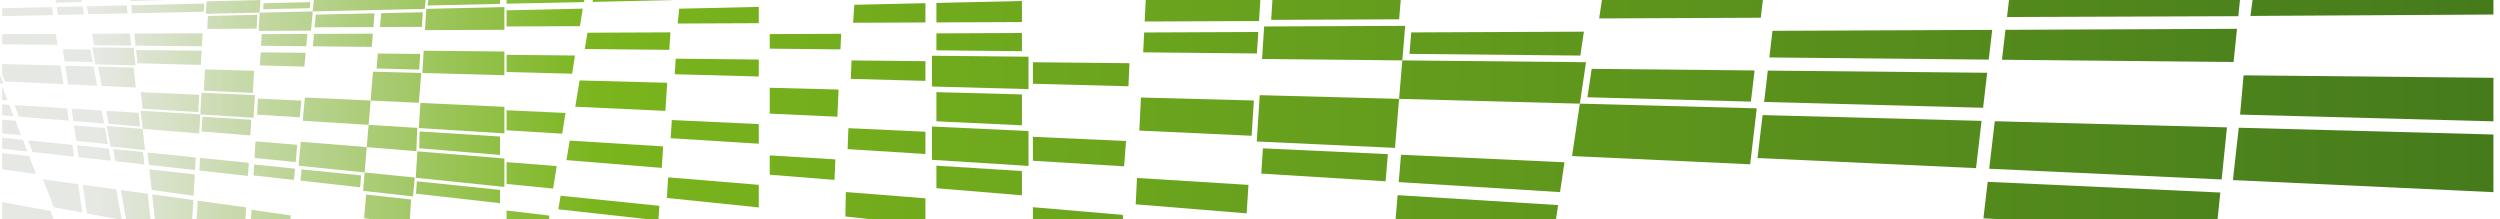 <?xml version="1.0" encoding="utf-8"?>
<!-- Generator: Adobe Illustrator 15.0.2, SVG Export Plug-In . SVG Version: 6.00 Build 0)  -->
<!DOCTYPE svg PUBLIC "-//W3C//DTD SVG 1.1//EN" "http://www.w3.org/Graphics/SVG/1.1/DTD/svg11.dtd">
<svg version="1.1" id="Livello_1" xmlns="http://www.w3.org/2000/svg" xmlns:xlink="http://www.w3.org/1999/xlink" x="0px" y="0px"
	 width="1140px" height="100px" viewBox="0 0 1140 100" enable-background="new 0 0 1140 100" xml:space="preserve">
<linearGradient id="SVGID_1_" gradientUnits="userSpaceOnUse" x1="358.538" y1="-238.9" x2="1531.47" y2="-241.9" gradientTransform="matrix(1 0 0 -1 -370.99 -160.1)">
	<stop  offset="0.049" style="stop-color:#E6E8E3"/>
	<stop  offset="0.242" style="stop-color:#7AB51D"/>
	<stop  offset="0.989" style="stop-color:#457A1C"/>
</linearGradient>
<polygon fill="url(#SVGID_1_)" points="189.587,81.021 166.272,78.645 165.575,87.048 188.333,89.563 189.105,81.021 230,85.238 
	230,72.29 190.336,69.018 "/>
<linearGradient id="SVGID_2_" gradientUnits="userSpaceOnUse" x1="358.649" y1="-194.6" x2="1531.591" y2="-197.6" gradientTransform="matrix(1 0 0 -1 -370.99 -160.1)">
	<stop  offset="0.049" style="stop-color:#E6E8E3"/>
	<stop  offset="0.242" style="stop-color:#7AB51D"/>
	<stop  offset="0.989" style="stop-color:#457A1C"/>
</linearGradient>
<polygon fill="url(#SVGID_2_)" points="192.569,33.282 170.087,32.687 168.994,45.852 190.998,46.869 192.087,33.282 230,34.3 
	230,23.491 193.203,23.125 "/>
<linearGradient id="SVGID_3_" gradientUnits="userSpaceOnUse" x1="358.554" y1="-231.351" x2="1531.513" y2="-234.351" gradientTransform="matrix(1 0 0 -1 -370.99 -160.1)">
	<stop  offset="0.049" style="stop-color:#E6E8E3"/>
	<stop  offset="0.242" style="stop-color:#7AB51D"/>
	<stop  offset="0.989" style="stop-color:#457A1C"/>
</linearGradient>
<polygon fill="url(#SVGID_3_)" points="137.164,64.645 136.161,75.574 166.272,78.645 167.231,67.096 "/>
<linearGradient id="SVGID_4_" gradientUnits="userSpaceOnUse" x1="358.597" y1="-217.544" x2="1531.512" y2="-220.544" gradientTransform="matrix(1 0 0 -1 -370.99 -160.1)">
	<stop  offset="0.049" style="stop-color:#E6E8E3"/>
	<stop  offset="0.242" style="stop-color:#7AB51D"/>
	<stop  offset="0.989" style="stop-color:#457A1C"/>
</linearGradient>
<polygon fill="url(#SVGID_4_)" points="191.002,58.357 168.074,56.936 167.231,67.096 189.859,68.939 190.28,58.357 230,60.833 
	230,48.715 191.716,46.936 "/>
<linearGradient id="SVGID_5_" gradientUnits="userSpaceOnUse" x1="358.58" y1="-222.881" x2="1531.488" y2="-225.881" gradientTransform="matrix(1 0 0 -1 -370.99 -160.1)">
	<stop  offset="0.049" style="stop-color:#E6E8E3"/>
	<stop  offset="0.242" style="stop-color:#7AB51D"/>
	<stop  offset="0.989" style="stop-color:#457A1C"/>
</linearGradient>
<polygon fill="url(#SVGID_5_)" points="48.668,57.432 50.397,66.831 66.119,68.434 65.043,58.766 "/>
<linearGradient id="SVGID_6_" gradientUnits="userSpaceOnUse" x1="358.662" y1="-191.977" x2="1531.591" y2="-194.977" gradientTransform="matrix(1 0 0 -1 -370.99 -160.1)">
	<stop  offset="0.049" style="stop-color:#E6E8E3"/>
	<stop  offset="0.242" style="stop-color:#7AB51D"/>
	<stop  offset="0.989" style="stop-color:#457A1C"/>
</linearGradient>
<polygon fill="url(#SVGID_6_)" points="469,25.86 425,25.417 425,39.449 469,40.634 "/>
<linearGradient id="SVGID_7_" gradientUnits="userSpaceOnUse" x1="358.586" y1="-225.625" x2="1531.49" y2="-228.624" gradientTransform="matrix(1 0 0 -1 -370.99 -160.1)">
	<stop  offset="0.049" style="stop-color:#E6E8E3"/>
	<stop  offset="0.242" style="stop-color:#7AB51D"/>
	<stop  offset="0.989" style="stop-color:#457A1C"/>
</linearGradient>
<polygon fill="url(#SVGID_7_)" points="469,59.76 425,57.693 425,72.879 469,75.652 "/>
<linearGradient id="SVGID_8_" gradientUnits="userSpaceOnUse" x1="358.647" y1="-195.758" x2="1531.586" y2="-198.758" gradientTransform="matrix(1 0 0 -1 -370.99 -160.1)">
	<stop  offset="0.049" style="stop-color:#E6E8E3"/>
	<stop  offset="0.242" style="stop-color:#7AB51D"/>
	<stop  offset="0.989" style="stop-color:#457A1C"/>
</linearGradient>
<polygon fill="url(#SVGID_8_)" points="639.451,27.538 637.983,45.083 720.41,47.268 723.22,28.368 "/>
<linearGradient id="SVGID_9_" gradientUnits="userSpaceOnUse" x1="358.725" y1="-165.59" x2="1531.669" y2="-168.59" gradientTransform="matrix(1 0 0 -1 -370.99 -160.1)">
	<stop  offset="0.049" style="stop-color:#E6E8E3"/>
	<stop  offset="0.242" style="stop-color:#7AB51D"/>
	<stop  offset="0.989" style="stop-color:#457A1C"/>
</linearGradient>
<polygon fill="url(#SVGID_9_)" points="193.672,4.05 194.276,-1.757 172.903,-1.256 143.152,-0.558 142.623,5.206 172.422,4.541 
	194.395,4.05 193.79,13.739 230,13.579 230,3.233 "/>
<linearGradient id="SVGID_10_" gradientUnits="userSpaceOnUse" x1="358.752" y1="-157.352" x2="1531.661" y2="-160.352" gradientTransform="matrix(1 0 0 -1 -370.99 -160.1)">
	<stop  offset="0.049" style="stop-color:#E6E8E3"/>
	<stop  offset="0.242" style="stop-color:#7AB51D"/>
	<stop  offset="0.989" style="stop-color:#457A1C"/>
</linearGradient>
<polygon fill="url(#SVGID_10_)" points="195,-1.78 230.24,-2.619 195,-1.786 "/>
<linearGradient id="SVGID_11_" gradientUnits="userSpaceOnUse" x1="358.671" y1="-185.682" x2="1531.641" y2="-188.682" gradientTransform="matrix(1 0 0 -1 -370.99 -160.1)">
	<stop  offset="0.049" style="stop-color:#E6E8E3"/>
	<stop  offset="0.242" style="stop-color:#7AB51D"/>
	<stop  offset="0.989" style="stop-color:#457A1C"/>
</linearGradient>
<polygon fill="url(#SVGID_11_)" points="60.934,21.807 42.081,21.62 43.5,29.333 61.825,29.819 "/>
<linearGradient id="SVGID_12_" gradientUnits="userSpaceOnUse" x1="358.616" y1="-207.817" x2="1531.558" y2="-210.817" gradientTransform="matrix(1 0 0 -1 -370.99 -160.1)">
	<stop  offset="0.049" style="stop-color:#E6E8E3"/>
	<stop  offset="0.242" style="stop-color:#7AB51D"/>
	<stop  offset="0.989" style="stop-color:#457A1C"/>
</linearGradient>
<polygon fill="url(#SVGID_12_)" points="91.876,42.29 91.326,52.18 115.627,53.686 116.226,43.414 "/>
<linearGradient id="SVGID_13_" gradientUnits="userSpaceOnUse" x1="358.646" y1="-196.294" x2="1531.587" y2="-199.294" gradientTransform="matrix(1 0 0 -1 -370.99 -160.1)">
	<stop  offset="0.049" style="stop-color:#E6E8E3"/>
	<stop  offset="0.242" style="stop-color:#7AB51D"/>
	<stop  offset="0.989" style="stop-color:#457A1C"/>
</linearGradient>
<polygon fill="url(#SVGID_13_)" points="1.482,38.12 1.614,38.126 0,34.277 "/>
<linearGradient id="SVGID_14_" gradientUnits="userSpaceOnUse" x1="358.596" y1="-215.578" x2="1531.538" y2="-218.578" gradientTransform="matrix(1 0 0 -1 -370.99 -160.1)">
	<stop  offset="0.049" style="stop-color:#E6E8E3"/>
	<stop  offset="0.242" style="stop-color:#7AB51D"/>
	<stop  offset="0.989" style="stop-color:#457A1C"/>
</linearGradient>
<polygon fill="url(#SVGID_14_)" points="64.123,50.494 65.043,58.766 90.844,60.869 91.326,52.18 "/>
<linearGradient id="SVGID_15_" gradientUnits="userSpaceOnUse" x1="358.734" y1="-162.977" x2="1531.652" y2="-165.977" gradientTransform="matrix(1 0 0 -1 -370.99 -160.1)">
	<stop  offset="0.049" style="stop-color:#E6E8E3"/>
	<stop  offset="0.242" style="stop-color:#7AB51D"/>
	<stop  offset="0.989" style="stop-color:#457A1C"/>
</linearGradient>
<polygon fill="url(#SVGID_15_)" points="118.752,0.015 94.192,0.591 93.875,6.294 118.418,5.746 "/>
<linearGradient id="SVGID_16_" gradientUnits="userSpaceOnUse" x1="358.712" y1="-169.4" x2="1531.675" y2="-172.4" gradientTransform="matrix(1 0 0 -1 -370.99 -160.1)">
	<stop  offset="0.049" style="stop-color:#E6E8E3"/>
	<stop  offset="0.242" style="stop-color:#7AB51D"/>
	<stop  offset="0.989" style="stop-color:#457A1C"/>
</linearGradient>
<polygon fill="url(#SVGID_16_)" points="117.934,14.071 141.818,13.967 142.623,5.206 118.418,5.746 "/>
<linearGradient id="SVGID_17_" gradientUnits="userSpaceOnUse" x1="358.607" y1="-210.403" x2="1531.565" y2="-213.403" gradientTransform="matrix(1 0 0 -1 -370.99 -160.1)">
	<stop  offset="0.049" style="stop-color:#E6E8E3"/>
	<stop  offset="0.242" style="stop-color:#7AB51D"/>
	<stop  offset="0.989" style="stop-color:#457A1C"/>
</linearGradient>
<polygon fill="url(#SVGID_17_)" points="138.042,55.075 168.074,56.936 168.994,45.852 139.017,44.467 "/>
<linearGradient id="SVGID_18_" gradientUnits="userSpaceOnUse" x1="358.692" y1="-178.123" x2="1531.634" y2="-181.123" gradientTransform="matrix(1 0 0 -1 -370.99 -160.1)">
	<stop  offset="0.049" style="stop-color:#E6E8E3"/>
	<stop  offset="0.242" style="stop-color:#7AB51D"/>
	<stop  offset="0.989" style="stop-color:#457A1C"/>
</linearGradient>
<polygon fill="url(#SVGID_18_)" points="640.768,11.792 576.45,12.072 575.497,26.905 639.451,27.538 "/>
<linearGradient id="SVGID_19_" gradientUnits="userSpaceOnUse" x1="358.601" y1="-213.961" x2="1531.541" y2="-216.962" gradientTransform="matrix(1 0 0 -1 -370.99 -160.1)">
	<stop  offset="0.049" style="stop-color:#E6E8E3"/>
	<stop  offset="0.242" style="stop-color:#7AB51D"/>
	<stop  offset="0.989" style="stop-color:#457A1C"/>
</linearGradient>
<polygon fill="url(#SVGID_19_)" points="636.116,67.432 637.983,45.083 574.438,43.398 573.082,64.52 "/>
<linearGradient id="SVGID_20_" gradientUnits="userSpaceOnUse" x1="358.587" y1="-219.243" x2="1531.533" y2="-222.243" gradientTransform="matrix(1 0 0 -1 -370.99 -160.1)">
	<stop  offset="0.049" style="stop-color:#E6E8E3"/>
	<stop  offset="0.242" style="stop-color:#7AB51D"/>
	<stop  offset="0.989" style="stop-color:#457A1C"/>
</linearGradient>
<polygon fill="url(#SVGID_20_)" points="720.41,47.268 716.855,71.161 798.076,74.913 801.076,49.402 "/>
<linearGradient id="SVGID_21_" gradientUnits="userSpaceOnUse" x1="358.743" y1="-158.336" x2="1531.684" y2="-161.336" gradientTransform="matrix(1 0 0 -1 -370.99 -160.1)">
	<stop  offset="0.049" style="stop-color:#E6E8E3"/>
	<stop  offset="0.242" style="stop-color:#7AB51D"/>
	<stop  offset="0.989" style="stop-color:#457A1C"/>
</linearGradient>
<polygon fill="url(#SVGID_21_)" points="270.214,0.857 306.649,0.044 306.836,-2.899 270.694,-2.05 "/>
<linearGradient id="SVGID_22_" gradientUnits="userSpaceOnUse" x1="358.74" y1="-159.319" x2="1531.683" y2="-162.319" gradientTransform="matrix(1 0 0 -1 -370.99 -160.1)">
	<stop  offset="0.049" style="stop-color:#E6E8E3"/>
	<stop  offset="0.242" style="stop-color:#7AB51D"/>
	<stop  offset="0.989" style="stop-color:#457A1C"/>
</linearGradient>
<polygon fill="url(#SVGID_22_)" points="266.74,-1.98 231,-1.153 231,1.7 266.254,0.926 "/>
<linearGradient id="SVGID_23_" gradientUnits="userSpaceOnUse" x1="358.733" y1="-162.356" x2="1531.673" y2="-165.356" gradientTransform="matrix(1 0 0 -1 -370.99 -160.1)">
	<stop  offset="0.049" style="stop-color:#E6E8E3"/>
	<stop  offset="0.242" style="stop-color:#7AB51D"/>
	<stop  offset="0.989" style="stop-color:#457A1C"/>
</linearGradient>
<polygon fill="url(#SVGID_23_)" points="141.505,0.981 120.169,1.482 120.011,4.21 141.251,3.736 "/>
<linearGradient id="SVGID_24_" gradientUnits="userSpaceOnUse" x1="358.738" y1="-160.269" x2="1531.68" y2="-163.269" gradientTransform="matrix(1 0 0 -1 -370.99 -160.1)">
	<stop  offset="0.049" style="stop-color:#E6E8E3"/>
	<stop  offset="0.242" style="stop-color:#7AB51D"/>
	<stop  offset="0.989" style="stop-color:#457A1C"/>
</linearGradient>
<polygon fill="url(#SVGID_24_)" points="228,1.767 228,-1.083 195.383,-0.3 194.965,2.512 "/>
<linearGradient id="SVGID_25_" gradientUnits="userSpaceOnUse" x1="358.56" y1="-229.715" x2="1531.501" y2="-232.715" gradientTransform="matrix(1 0 0 -1 -370.99 -160.1)">
	<stop  offset="0.049" style="stop-color:#E6E8E3"/>
	<stop  offset="0.242" style="stop-color:#7AB51D"/>
	<stop  offset="0.989" style="stop-color:#457A1C"/>
</linearGradient>
<polygon fill="url(#SVGID_25_)" points="258.301,73.012 301.771,76.557 302.396,66.764 259.769,64.122 "/>
<linearGradient id="SVGID_26_" gradientUnits="userSpaceOnUse" x1="358.536" y1="-239.429" x2="1531.477" y2="-242.429" gradientTransform="matrix(1 0 0 -1 -370.99 -160.1)">
	<stop  offset="0.049" style="stop-color:#E6E8E3"/>
	<stop  offset="0.242" style="stop-color:#7AB51D"/>
	<stop  offset="0.989" style="stop-color:#457A1C"/>
</linearGradient>
<polygon fill="url(#SVGID_26_)" points="253.866,75.741 231,73.916 231,83.882 252.234,85.99 "/>
<linearGradient id="SVGID_27_" gradientUnits="userSpaceOnUse" x1="358.539" y1="-238.309" x2="1531.481" y2="-241.309" gradientTransform="matrix(1 0 0 -1 -370.99 -160.1)">
	<stop  offset="0.049" style="stop-color:#E6E8E3"/>
	<stop  offset="0.242" style="stop-color:#7AB51D"/>
	<stop  offset="0.989" style="stop-color:#457A1C"/>
</linearGradient>
<polygon fill="url(#SVGID_27_)" points="115.597,80.003 134.059,82.053 134.531,76.916 115.888,75.016 "/>
<linearGradient id="SVGID_28_" gradientUnits="userSpaceOnUse" x1="358.562" y1="-228.969" x2="1531.504" y2="-231.969" gradientTransform="matrix(1 0 0 -1 -370.99 -160.1)">
	<stop  offset="0.049" style="stop-color:#E6E8E3"/>
	<stop  offset="0.242" style="stop-color:#7AB51D"/>
	<stop  offset="0.989" style="stop-color:#457A1C"/>
</linearGradient>
<polygon fill="url(#SVGID_28_)" points="116.063,72.018 134.806,73.928 135.532,66.018 116.502,64.465 "/>
<linearGradient id="SVGID_29_" gradientUnits="userSpaceOnUse" x1="358.613" y1="-209.003" x2="1531.554" y2="-212.003" gradientTransform="matrix(1 0 0 -1 -370.99 -160.1)">
	<stop  offset="0.049" style="stop-color:#E6E8E3"/>
	<stop  offset="0.242" style="stop-color:#7AB51D"/>
	<stop  offset="0.989" style="stop-color:#457A1C"/>
</linearGradient>
<polygon fill="url(#SVGID_29_)" points="137.38,45.893 117.637,44.98 117.212,52.281 136.682,53.486 "/>
<linearGradient id="SVGID_30_" gradientUnits="userSpaceOnUse" x1="358.674" y1="-188.776" x2="1531.577" y2="-191.776" gradientTransform="matrix(1 0 0 -1 -370.99 -160.1)">
	<stop  offset="0.049" style="stop-color:#E6E8E3"/>
	<stop  offset="0.242" style="stop-color:#7AB51D"/>
	<stop  offset="0.989" style="stop-color:#457A1C"/>
</linearGradient>
<polygon fill="url(#SVGID_30_)" points="262.199,25.31 231,25.006 231,32.838 260.88,33.615 "/>
<linearGradient id="SVGID_31_" gradientUnits="userSpaceOnUse" x1="358.693" y1="-178.018" x2="1531.635" y2="-181.018" gradientTransform="matrix(1 0 0 -1 -370.99 -160.1)">
	<stop  offset="0.049" style="stop-color:#E6E8E3"/>
	<stop  offset="0.242" style="stop-color:#7AB51D"/>
	<stop  offset="0.989" style="stop-color:#457A1C"/>
</linearGradient>
<polygon fill="url(#SVGID_31_)" points="140.174,15.475 119.349,15.565 119.04,20.882 139.658,21.086 "/>
<linearGradient id="SVGID_32_" gradientUnits="userSpaceOnUse" x1="358.673" y1="-186.884" x2="1531.587" y2="-189.884" gradientTransform="matrix(1 0 0 -1 -370.99 -160.1)">
	<stop  offset="0.049" style="stop-color:#E6E8E3"/>
	<stop  offset="0.242" style="stop-color:#7AB51D"/>
	<stop  offset="0.989" style="stop-color:#457A1C"/>
</linearGradient>
<polygon fill="url(#SVGID_32_)" points="139.383,24.083 118.866,23.88 118.52,29.82 138.807,30.358 "/>
<linearGradient id="SVGID_33_" gradientUnits="userSpaceOnUse" x1="358.693" y1="-178.024" x2="1531.633" y2="-181.024" gradientTransform="matrix(1 0 0 -1 -370.99 -160.1)">
	<stop  offset="0.049" style="stop-color:#E6E8E3"/>
	<stop  offset="0.242" style="stop-color:#7AB51D"/>
	<stop  offset="0.989" style="stop-color:#457A1C"/>
</linearGradient>
<polygon fill="url(#SVGID_33_)" points="170.021,15.345 143.188,15.461 142.668,21.116 169.52,21.382 "/>
<linearGradient id="SVGID_34_" gradientUnits="userSpaceOnUse" x1="358.668" y1="-187.708" x2="1531.609" y2="-190.708" gradientTransform="matrix(1 0 0 -1 -370.99 -160.1)">
	<stop  offset="0.049" style="stop-color:#E6E8E3"/>
	<stop  offset="0.242" style="stop-color:#7AB51D"/>
	<stop  offset="0.989" style="stop-color:#457A1C"/>
</linearGradient>
<polygon fill="url(#SVGID_34_)" points="191.608,24.602 172.279,24.41 171.713,31.229 191.162,31.745 "/>
<linearGradient id="SVGID_35_" gradientUnits="userSpaceOnUse" x1="358.598" y1="-215.094" x2="1531.54" y2="-218.094" gradientTransform="matrix(1 0 0 -1 -370.99 -160.1)">
	<stop  offset="0.049" style="stop-color:#E6E8E3"/>
	<stop  offset="0.242" style="stop-color:#7AB51D"/>
	<stop  offset="0.989" style="stop-color:#457A1C"/>
</linearGradient>
<polygon fill="url(#SVGID_35_)" points="257.871,51.505 231,50.285 231,59.422 256.367,60.96 "/>
<linearGradient id="SVGID_36_" gradientUnits="userSpaceOnUse" x1="358.628" y1="-202.991" x2="1531.571" y2="-205.991" gradientTransform="matrix(1 0 0 -1 -370.99 -160.1)">
	<stop  offset="0.049" style="stop-color:#E6E8E3"/>
	<stop  offset="0.242" style="stop-color:#7AB51D"/>
	<stop  offset="0.989" style="stop-color:#457A1C"/>
</linearGradient>
<polygon fill="url(#SVGID_36_)" points="262.321,48.662 303.429,50.561 304.246,37.741 264.299,36.683 "/>
<linearGradient id="SVGID_37_" gradientUnits="userSpaceOnUse" x1="358.576" y1="-224.864" x2="1531.5" y2="-227.864" gradientTransform="matrix(1 0 0 -1 -370.99 -160.1)">
	<stop  offset="0.049" style="stop-color:#E6E8E3"/>
	<stop  offset="0.242" style="stop-color:#7AB51D"/>
	<stop  offset="0.989" style="stop-color:#457A1C"/>
</linearGradient>
<polygon fill="url(#SVGID_37_)" points="228,62.243 191.343,59.95 191.164,67.602 228,70.661 "/>
<linearGradient id="SVGID_38_" gradientUnits="userSpaceOnUse" x1="358.7" y1="-178.053" x2="1531.612" y2="-181.053" gradientTransform="matrix(1 0 0 -1 -370.99 -160.1)">
	<stop  offset="0.049" style="stop-color:#E6E8E3"/>
	<stop  offset="0.242" style="stop-color:#7AB51D"/>
	<stop  offset="0.989" style="stop-color:#457A1C"/>
</linearGradient>
<polygon fill="url(#SVGID_38_)" points="305.712,14.752 267.892,14.918 266.666,22.345 305.204,22.727 "/>
<linearGradient id="SVGID_39_" gradientUnits="userSpaceOnUse" x1="358.727" y1="-167.464" x2="1531.634" y2="-170.464" gradientTransform="matrix(1 0 0 -1 -370.99 -160.1)">
	<stop  offset="0.049" style="stop-color:#E6E8E3"/>
	<stop  offset="0.242" style="stop-color:#7AB51D"/>
	<stop  offset="0.989" style="stop-color:#457A1C"/>
</linearGradient>
<polygon fill="url(#SVGID_39_)" points="265.731,3.936 231,4.701 231,12.073 264.46,11.929 "/>
<linearGradient id="SVGID_40_" gradientUnits="userSpaceOnUse" x1="358.716" y1="-168.585" x2="1531.658" y2="-171.585" gradientTransform="matrix(1 0 0 -1 -370.99 -160.1)">
	<stop  offset="0.049" style="stop-color:#E6E8E3"/>
	<stop  offset="0.242" style="stop-color:#7AB51D"/>
	<stop  offset="0.989" style="stop-color:#457A1C"/>
</linearGradient>
<polygon fill="url(#SVGID_40_)" points="192.796,5.586 173.806,6.01 173.281,12.33 192.38,12.247 "/>
<linearGradient id="SVGID_41_" gradientUnits="userSpaceOnUse" x1="358.719" y1="-168.961" x2="1531.638" y2="-171.961" gradientTransform="matrix(1 0 0 -1 -370.99 -160.1)">
	<stop  offset="0.049" style="stop-color:#E6E8E3"/>
	<stop  offset="0.242" style="stop-color:#7AB51D"/>
	<stop  offset="0.989" style="stop-color:#457A1C"/>
</linearGradient>
<polygon fill="url(#SVGID_41_)" points="170.79,6.077 143.994,6.676 143.463,12.46 170.27,12.343 "/>
<linearGradient id="SVGID_42_" gradientUnits="userSpaceOnUse" x1="358.485" y1="-259.137" x2="1531.427" y2="-262.137" gradientTransform="matrix(1 0 0 -1 -370.99 -160.1)">
	<stop  offset="0.049" style="stop-color:#E6E8E3"/>
	<stop  offset="0.242" style="stop-color:#7AB51D"/>
	<stop  offset="0.989" style="stop-color:#457A1C"/>
</linearGradient>
<polygon fill="url(#SVGID_42_)" points="114.285,103 132.176,103 132.6,98.266 114.698,95.672 "/>
<linearGradient id="SVGID_43_" gradientUnits="userSpaceOnUse" x1="358.5" y1="-255.171" x2="1531.414" y2="-258.171" gradientTransform="matrix(1 0 0 -1 -370.99 -160.1)">
	<stop  offset="0.049" style="stop-color:#E6E8E3"/>
	<stop  offset="0.242" style="stop-color:#7AB51D"/>
	<stop  offset="0.989" style="stop-color:#457A1C"/>
</linearGradient>
<polygon fill="url(#SVGID_43_)" points="166.044,99.501 186.748,102.352 187.459,90.975 166.941,88.708 "/>
<linearGradient id="SVGID_44_" gradientUnits="userSpaceOnUse" x1="358.755" y1="-155.58" x2="1531.666" y2="-158.58" gradientTransform="matrix(1 0 0 -1 -370.99 -160.1)">
	<stop  offset="0.049" style="stop-color:#E6E8E3"/>
	<stop  offset="0.242" style="stop-color:#7AB51D"/>
	<stop  offset="0.989" style="stop-color:#457A1C"/>
</linearGradient>
<polygon fill="url(#SVGID_44_)" points="193.476,-5.294 174.703,-4.803 174.536,-2.795 193.348,-3.236 "/>
<linearGradient id="SVGID_45_" gradientUnits="userSpaceOnUse" x1="358.746" y1="-156.28" x2="1531.707" y2="-159.28" gradientTransform="matrix(1 0 0 -1 -370.99 -160.1)">
	<stop  offset="0.049" style="stop-color:#E6E8E3"/>
	<stop  offset="0.242" style="stop-color:#7AB51D"/>
	<stop  offset="0.989" style="stop-color:#457A1C"/>
</linearGradient>
<polygon fill="url(#SVGID_45_)" points="171.686,-4.724 144.977,-4.025 144.8,-2.097 171.52,-2.724 "/>
<linearGradient id="SVGID_46_" gradientUnits="userSpaceOnUse" x1="358.744" y1="-157.025" x2="1531.711" y2="-160.025" gradientTransform="matrix(1 0 0 -1 -370.99 -160.1)">
	<stop  offset="0.049" style="stop-color:#E6E8E3"/>
	<stop  offset="0.242" style="stop-color:#7AB51D"/>
	<stop  offset="0.989" style="stop-color:#457A1C"/>
</linearGradient>
<polygon fill="url(#SVGID_46_)" points="141.958,-3.946 120.453,-3.384 120.345,-1.523 141.781,-2.026 "/>
<linearGradient id="SVGID_47_" gradientUnits="userSpaceOnUse" x1="358.498" y1="-259" x2="1531.38" y2="-261.999" gradientTransform="matrix(1 0 0 -1 -370.99 -160.1)">
	<stop  offset="0.049" style="stop-color:#E6E8E3"/>
	<stop  offset="0.242" style="stop-color:#7AB51D"/>
	<stop  offset="0.989" style="stop-color:#457A1C"/>
</linearGradient>
<polygon fill="url(#SVGID_47_)" points="231,103 250.296,103 250.488,98.309 231,95.993 "/>
<linearGradient id="SVGID_48_" gradientUnits="userSpaceOnUse" x1="358.498" y1="-254.266" x2="1531.439" y2="-257.266" gradientTransform="matrix(1 0 0 -1 -370.99 -160.1)">
	<stop  offset="0.049" style="stop-color:#E6E8E3"/>
	<stop  offset="0.242" style="stop-color:#7AB51D"/>
	<stop  offset="0.989" style="stop-color:#457A1C"/>
</linearGradient>
<polygon fill="url(#SVGID_48_)" points="254.598,95.438 300.245,100.506 300.669,93.854 255.618,89.26 "/>
<linearGradient id="SVGID_49_" gradientUnits="userSpaceOnUse" x1="358.534" y1="-241.019" x2="1531.454" y2="-244.018" gradientTransform="matrix(1 0 0 -1 -370.99 -160.1)">
	<stop  offset="0.049" style="stop-color:#E6E8E3"/>
	<stop  offset="0.242" style="stop-color:#7AB51D"/>
	<stop  offset="0.989" style="stop-color:#457A1C"/>
</linearGradient>
<polygon fill="url(#SVGID_49_)" points="137.042,82.384 164.207,85.4 164.656,79.986 137.516,77.221 "/>
<linearGradient id="SVGID_50_" gradientUnits="userSpaceOnUse" x1="358.515" y1="-247.217" x2="1531.457" y2="-250.217" gradientTransform="matrix(1 0 0 -1 -370.99 -160.1)">
	<stop  offset="0.049" style="stop-color:#E6E8E3"/>
	<stop  offset="0.242" style="stop-color:#7AB51D"/>
	<stop  offset="0.989" style="stop-color:#457A1C"/>
</linearGradient>
<polygon fill="url(#SVGID_50_)" points="189.699,88.34 228,92.646 228,86.592 190.087,82.669 "/>
<linearGradient id="SVGID_51_" gradientUnits="userSpaceOnUse" x1="358.726" y1="-164.438" x2="1531.698" y2="-167.438" gradientTransform="matrix(1 0 0 -1 -370.99 -160.1)">
	<stop  offset="0.049" style="stop-color:#E6E8E3"/>
	<stop  offset="0.242" style="stop-color:#7AB51D"/>
	<stop  offset="0.989" style="stop-color:#457A1C"/>
</linearGradient>
<polygon fill="url(#SVGID_51_)" points="58.179,6.091 57.773,2.446 39.649,2.872 40.314,6.49 "/>
<linearGradient id="SVGID_52_" gradientUnits="userSpaceOnUse" x1="358.728" y1="-163.73" x2="1531.685" y2="-166.73" gradientTransform="matrix(1 0 0 -1 -370.99 -160.1)">
	<stop  offset="0.049" style="stop-color:#E6E8E3"/>
	<stop  offset="0.242" style="stop-color:#7AB51D"/>
	<stop  offset="0.989" style="stop-color:#457A1C"/>
</linearGradient>
<polygon fill="url(#SVGID_52_)" points="92.928,5.315 93.134,1.616 59.781,2.399 60.186,6.046 "/>
<linearGradient id="SVGID_53_" gradientUnits="userSpaceOnUse" x1="358.695" y1="-178.004" x2="1531.604" y2="-181.004" gradientTransform="matrix(1 0 0 -1 -370.99 -160.1)">
	<stop  offset="0.049" style="stop-color:#E6E8E3"/>
	<stop  offset="0.242" style="stop-color:#7AB51D"/>
	<stop  offset="0.989" style="stop-color:#457A1C"/>
</linearGradient>
<polygon fill="url(#SVGID_53_)" points="41.954,15.403 42.916,20.628 59.815,20.795 59.206,15.328 "/>
<linearGradient id="SVGID_54_" gradientUnits="userSpaceOnUse" x1="358.603" y1="-214.047" x2="1531.508" y2="-217.047" gradientTransform="matrix(1 0 0 -1 -370.99 -160.1)">
	<stop  offset="0.049" style="stop-color:#E6E8E3"/>
	<stop  offset="0.242" style="stop-color:#7AB51D"/>
	<stop  offset="0.989" style="stop-color:#457A1C"/>
</linearGradient>
<polygon fill="url(#SVGID_54_)" points="48.414,50.521 49.513,56.498 63.916,57.671 63.222,51.439 "/>
<linearGradient id="SVGID_55_" gradientUnits="userSpaceOnUse" x1="358.583" y1="-221.449" x2="1531.488" y2="-224.449" gradientTransform="matrix(1 0 0 -1 -370.99 -160.1)">
	<stop  offset="0.049" style="stop-color:#E6E8E3"/>
	<stop  offset="0.242" style="stop-color:#7AB51D"/>
	<stop  offset="0.989" style="stop-color:#457A1C"/>
</linearGradient>
<polygon fill="url(#SVGID_55_)" points="47.824,58.367 33.758,57.221 34.784,64.232 49.172,65.701 "/>
<linearGradient id="SVGID_56_" gradientUnits="userSpaceOnUse" x1="358.603" y1="-212.929" x2="1531.545" y2="-215.929" gradientTransform="matrix(1 0 0 -1 -370.99 -160.1)">
	<stop  offset="0.049" style="stop-color:#E6E8E3"/>
	<stop  offset="0.242" style="stop-color:#7AB51D"/>
	<stop  offset="0.989" style="stop-color:#457A1C"/>
</linearGradient>
<polygon fill="url(#SVGID_56_)" points="46.357,50.395 32.635,49.544 33.46,55.189 47.449,56.33 "/>
<linearGradient id="SVGID_57_" gradientUnits="userSpaceOnUse" x1="358.559" y1="-229.764" x2="1531.537" y2="-232.764" gradientTransform="matrix(1 0 0 -1 -370.99 -160.1)">
	<stop  offset="0.049" style="stop-color:#E6E8E3"/>
	<stop  offset="0.242" style="stop-color:#7AB51D"/>
	<stop  offset="0.989" style="stop-color:#457A1C"/>
</linearGradient>
<polygon fill="url(#SVGID_57_)" points="35.083,66.273 35.87,71.654 50.567,73.286 49.549,67.75 "/>
<linearGradient id="SVGID_58_" gradientUnits="userSpaceOnUse" x1="358.554" y1="-231.415" x2="1531.536" y2="-234.415" gradientTransform="matrix(1 0 0 -1 -370.99 -160.1)">
	<stop  offset="0.049" style="stop-color:#E6E8E3"/>
	<stop  offset="0.242" style="stop-color:#7AB51D"/>
	<stop  offset="0.989" style="stop-color:#457A1C"/>
</linearGradient>
<polygon fill="url(#SVGID_58_)" points="51.622,67.96 52.644,73.516 65.841,74.98 65.214,69.346 "/>
<linearGradient id="SVGID_59_" gradientUnits="userSpaceOnUse" x1="358.649" y1="-195.094" x2="1531.59" y2="-198.094" gradientTransform="matrix(1 0 0 -1 -370.99 -160.1)">
	<stop  offset="0.049" style="stop-color:#E6E8E3"/>
	<stop  offset="0.242" style="stop-color:#7AB51D"/>
	<stop  offset="0.989" style="stop-color:#457A1C"/>
</linearGradient>
<polygon fill="url(#SVGID_59_)" points="60.927,30.795 44.706,30.365 46.329,39.184 61.94,39.906 "/>
<linearGradient id="SVGID_60_" gradientUnits="userSpaceOnUse" x1="358.551" y1="-233.443" x2="1531.492" y2="-236.443" gradientTransform="matrix(1 0 0 -1 -370.99 -160.1)">
	<stop  offset="0.049" style="stop-color:#E6E8E3"/>
	<stop  offset="0.242" style="stop-color:#7AB51D"/>
	<stop  offset="0.989" style="stop-color:#457A1C"/>
</linearGradient>
<polygon fill="url(#SVGID_60_)" points="67.878,75.208 88.916,77.544 89.235,71.795 67.25,69.553 "/>
<linearGradient id="SVGID_61_" gradientUnits="userSpaceOnUse" x1="358.544" y1="-235.946" x2="1531.486" y2="-238.946" gradientTransform="matrix(1 0 0 -1 -370.99 -160.1)">
	<stop  offset="0.049" style="stop-color:#E6E8E3"/>
	<stop  offset="0.242" style="stop-color:#7AB51D"/>
	<stop  offset="0.989" style="stop-color:#457A1C"/>
</linearGradient>
<polygon fill="url(#SVGID_61_)" points="113.427,74.262 91.227,71.998 90.906,77.766 113.08,80.227 "/>
<linearGradient id="SVGID_62_" gradientUnits="userSpaceOnUse" x1="358.642" y1="-196.842" x2="1531.608" y2="-199.842" gradientTransform="matrix(1 0 0 -1 -370.99 -160.1)">
	<stop  offset="0.049" style="stop-color:#E6E8E3"/>
	<stop  offset="0.242" style="stop-color:#7AB51D"/>
	<stop  offset="0.989" style="stop-color:#457A1C"/>
</linearGradient>
<polygon fill="url(#SVGID_62_)" points="92.93,41.337 115.285,42.37 115.874,32.251 93.468,31.657 "/>
<linearGradient id="SVGID_63_" gradientUnits="userSpaceOnUse" x1="358.59" y1="-217.333" x2="1531.556" y2="-220.334" gradientTransform="matrix(1 0 0 -1 -370.99 -160.1)">
	<stop  offset="0.049" style="stop-color:#E6E8E3"/>
	<stop  offset="0.242" style="stop-color:#7AB51D"/>
	<stop  offset="0.989" style="stop-color:#457A1C"/>
</linearGradient>
<polygon fill="url(#SVGID_63_)" points="91.896,59.952 114.155,61.766 114.571,54.623 92.269,53.24 "/>
<linearGradient id="SVGID_64_" gradientUnits="userSpaceOnUse" x1="358.618" y1="-206.462" x2="1531.582" y2="-209.463" gradientTransform="matrix(1 0 0 -1 -370.99 -160.1)">
	<stop  offset="0.049" style="stop-color:#E6E8E3"/>
	<stop  offset="0.242" style="stop-color:#7AB51D"/>
	<stop  offset="0.989" style="stop-color:#457A1C"/>
</linearGradient>
<polygon fill="url(#SVGID_64_)" points="65.024,49.547 90.384,51.119 90.821,43.242 64.186,42.012 "/>
<linearGradient id="SVGID_65_" gradientUnits="userSpaceOnUse" x1="358.671" y1="-186.11" x2="1531.611" y2="-189.11" gradientTransform="matrix(1 0 0 -1 -370.99 -160.1)">
	<stop  offset="0.049" style="stop-color:#E6E8E3"/>
	<stop  offset="0.242" style="stop-color:#7AB51D"/>
	<stop  offset="0.989" style="stop-color:#457A1C"/>
</linearGradient>
<polygon fill="url(#SVGID_65_)" points="62.722,28.842 91.579,29.606 91.939,23.114 62.052,22.818 "/>
<linearGradient id="SVGID_66_" gradientUnits="userSpaceOnUse" x1="358.693" y1="-178.008" x2="1531.634" y2="-181.008" gradientTransform="matrix(1 0 0 -1 -370.99 -160.1)">
	<stop  offset="0.049" style="stop-color:#E6E8E3"/>
	<stop  offset="0.242" style="stop-color:#7AB51D"/>
	<stop  offset="0.989" style="stop-color:#457A1C"/>
</linearGradient>
<polygon fill="url(#SVGID_66_)" points="61.83,20.815 92.051,21.115 92.38,15.183 61.218,15.319 "/>
<linearGradient id="SVGID_67_" gradientUnits="userSpaceOnUse" x1="358.716" y1="-169.796" x2="1531.634" y2="-172.796" gradientTransform="matrix(1 0 0 -1 -370.99 -160.1)">
	<stop  offset="0.049" style="stop-color:#E6E8E3"/>
	<stop  offset="0.242" style="stop-color:#7AB51D"/>
	<stop  offset="0.989" style="stop-color:#457A1C"/>
</linearGradient>
<polygon fill="url(#SVGID_67_)" points="117.357,6.77 94.822,7.273 94.494,13.174 116.99,13.075 "/>
<linearGradient id="SVGID_68_" gradientUnits="userSpaceOnUse" x1="358.739" y1="-159.769" x2="1531.68" y2="-162.769" gradientTransform="matrix(1 0 0 -1 -370.99 -160.1)">
	<stop  offset="0.049" style="stop-color:#E6E8E3"/>
	<stop  offset="0.242" style="stop-color:#7AB51D"/>
	<stop  offset="0.989" style="stop-color:#457A1C"/>
</linearGradient>
<polygon fill="url(#SVGID_68_)" points="25.18,-1.392 25.56,1.201 37.257,0.927 36.775,-1.695 "/>
<linearGradient id="SVGID_69_" gradientUnits="userSpaceOnUse" x1="358.754" y1="-153.685" x2="1531.721" y2="-156.686" gradientTransform="matrix(1 0 0 -1 -370.99 -160.1)">
	<stop  offset="0.049" style="stop-color:#E6E8E3"/>
	<stop  offset="0.242" style="stop-color:#7AB51D"/>
	<stop  offset="0.989" style="stop-color:#457A1C"/>
</linearGradient>
<polygon fill="url(#SVGID_69_)" points="21.84,-10 1,-10 1,-2.76 22.757,-3.176 "/>
<linearGradient id="SVGID_70_" gradientUnits="userSpaceOnUse" x1="358.692" y1="-177.997" x2="1531.633" y2="-180.997" gradientTransform="matrix(1 0 0 -1 -370.99 -160.1)">
	<stop  offset="0.049" style="stop-color:#E6E8E3"/>
	<stop  offset="0.242" style="stop-color:#7AB51D"/>
	<stop  offset="0.989" style="stop-color:#457A1C"/>
</linearGradient>
<polygon fill="url(#SVGID_70_)" points="1,15.58 1,20.215 26.217,20.463 25.44,15.474 "/>
<linearGradient id="SVGID_71_" gradientUnits="userSpaceOnUse" x1="358.725" y1="-165.365" x2="1531.665" y2="-168.365" gradientTransform="matrix(1 0 0 -1 -370.99 -160.1)">
	<stop  offset="0.049" style="stop-color:#E6E8E3"/>
	<stop  offset="0.242" style="stop-color:#7AB51D"/>
	<stop  offset="0.989" style="stop-color:#457A1C"/>
</linearGradient>
<polygon fill="url(#SVGID_71_)" points="1,3.772 1,7.362 24.183,6.846 23.697,3.242 "/>
<linearGradient id="SVGID_72_" gradientUnits="userSpaceOnUse" x1="358.632" y1="-202.626" x2="1531.339" y2="-205.625" gradientTransform="matrix(1 0 0 -1 -370.99 -160.1)">
	<stop  offset="0.049" style="stop-color:#E6E8E3"/>
	<stop  offset="0.242" style="stop-color:#7AB51D"/>
	<stop  offset="0.989" style="stop-color:#457A1C"/>
</linearGradient>
<polygon fill="url(#SVGID_72_)" points="1,45.596 3.426,45.743 1,39.33 "/>
<linearGradient id="SVGID_73_" gradientUnits="userSpaceOnUse" x1="358.494" y1="-254.662" x2="1531.476" y2="-257.662" gradientTransform="matrix(1 0 0 -1 -370.99 -160.1)">
	<stop  offset="0.049" style="stop-color:#E6E8E3"/>
	<stop  offset="0.242" style="stop-color:#7AB51D"/>
	<stop  offset="0.989" style="stop-color:#457A1C"/>
</linearGradient>
<polygon fill="url(#SVGID_73_)" points="55.066,86.669 57.646,100.675 68.938,102.783 67.331,88.357 "/>
<linearGradient id="SVGID_74_" gradientUnits="userSpaceOnUse" x1="358.646" y1="-196.294" x2="1531.587" y2="-199.294" gradientTransform="matrix(1 0 0 -1 -370.99 -160.1)">
	<stop  offset="0.049" style="stop-color:#E6E8E3"/>
	<stop  offset="0.242" style="stop-color:#7AB51D"/>
	<stop  offset="0.989" style="stop-color:#457A1C"/>
</linearGradient>
<polygon fill="url(#SVGID_74_)" points="1.482,38.12 0,34.277 0,38.057 1.484,38.126 "/>
<linearGradient id="SVGID_75_" gradientUnits="userSpaceOnUse" x1="358.652" y1="-193.856" x2="1531.574" y2="-196.855" gradientTransform="matrix(1 0 0 -1 -370.99 -160.1)">
	<stop  offset="0.049" style="stop-color:#E6E8E3"/>
	<stop  offset="0.242" style="stop-color:#7AB51D"/>
	<stop  offset="0.989" style="stop-color:#457A1C"/>
</linearGradient>
<polygon fill="url(#SVGID_75_)" points="1,29.215 1,34.076 2.292,37.156 28.964,38.383 27.622,29.916 "/>
<linearGradient id="SVGID_76_" gradientUnits="userSpaceOnUse" x1="358.591" y1="-218.207" x2="1531.465" y2="-221.207" gradientTransform="matrix(1 0 0 -1 -370.99 -160.1)">
	<stop  offset="0.049" style="stop-color:#E6E8E3"/>
	<stop  offset="0.242" style="stop-color:#7AB51D"/>
	<stop  offset="0.989" style="stop-color:#457A1C"/>
</linearGradient>
<polygon fill="url(#SVGID_76_)" points="1,54.568 1,60.814 9.573,61.684 7.066,55.057 "/>
<linearGradient id="SVGID_77_" gradientUnits="userSpaceOnUse" x1="358.611" y1="-210.376" x2="1531.443" y2="-213.376" gradientTransform="matrix(1 0 0 -1 -370.99 -160.1)">
	<stop  offset="0.049" style="stop-color:#E6E8E3"/>
	<stop  offset="0.242" style="stop-color:#7AB51D"/>
	<stop  offset="0.989" style="stop-color:#457A1C"/>
</linearGradient>
<polygon fill="url(#SVGID_77_)" points="1,47.598 1,52.563 6.221,52.984 4.265,47.795 "/>
<linearGradient id="SVGID_78_" gradientUnits="userSpaceOnUse" x1="358.57" y1="-226.026" x2="1531.462" y2="-229.026" gradientTransform="matrix(1 0 0 -1 -370.99 -160.1)">
	<stop  offset="0.049" style="stop-color:#E6E8E3"/>
	<stop  offset="0.242" style="stop-color:#7AB51D"/>
	<stop  offset="0.989" style="stop-color:#457A1C"/>
</linearGradient>
<polygon fill="url(#SVGID_78_)" points="1,62.825 1,67.811 12.425,69.072 10.428,63.773 "/>
<linearGradient id="SVGID_79_" gradientUnits="userSpaceOnUse" x1="358.489" y1="-257.656" x2="1531.431" y2="-260.656" gradientTransform="matrix(1 0 0 -1 -370.99 -160.1)">
	<stop  offset="0.049" style="stop-color:#E6E8E3"/>
	<stop  offset="0.242" style="stop-color:#7AB51D"/>
	<stop  offset="0.989" style="stop-color:#457A1C"/>
</linearGradient>
<polygon fill="url(#SVGID_79_)" points="1,92.129 1,103 25.689,103 22.963,96.216 "/>
<linearGradient id="SVGID_80_" gradientUnits="userSpaceOnUse" x1="358.547" y1="-234.648" x2="1531.526" y2="-237.648" gradientTransform="matrix(1 0 0 -1 -370.99 -160.1)">
	<stop  offset="0.049" style="stop-color:#E6E8E3"/>
	<stop  offset="0.242" style="stop-color:#7AB51D"/>
	<stop  offset="0.989" style="stop-color:#457A1C"/>
</linearGradient>
<polygon fill="url(#SVGID_80_)" points="1,69.82 1,77.208 16.378,79.332 13.283,71.173 "/>
<linearGradient id="SVGID_81_" gradientUnits="userSpaceOnUse" x1="358.743" y1="-158.513" x2="1531.683" y2="-161.513" gradientTransform="matrix(1 0 0 -1 -370.99 -160.1)">
	<stop  offset="0.049" style="stop-color:#E6E8E3"/>
	<stop  offset="0.242" style="stop-color:#7AB51D"/>
	<stop  offset="0.989" style="stop-color:#457A1C"/>
</linearGradient>
<polygon fill="url(#SVGID_81_)" points="59.559,0.404 93.245,-0.387 93.4,-3.177 59.26,-2.284 "/>
<linearGradient id="SVGID_82_" gradientUnits="userSpaceOnUse" x1="358.742" y1="-157.696" x2="1531.708" y2="-160.696" gradientTransform="matrix(1 0 0 -1 -370.99 -160.1)">
	<stop  offset="0.049" style="stop-color:#E6E8E3"/>
	<stop  offset="0.242" style="stop-color:#7AB51D"/>
	<stop  offset="0.989" style="stop-color:#457A1C"/>
</linearGradient>
<polygon fill="url(#SVGID_82_)" points="117.974,-3.819 95.406,-3.229 95.251,-0.434 117.808,-0.963 "/>
<linearGradient id="SVGID_83_" gradientUnits="userSpaceOnUse" x1="358.728" y1="-164.873" x2="1531.624" y2="-167.873" gradientTransform="matrix(1 0 0 -1 -370.99 -160.1)">
	<stop  offset="0.049" style="stop-color:#E6E8E3"/>
	<stop  offset="0.242" style="stop-color:#7AB51D"/>
	<stop  offset="0.989" style="stop-color:#457A1C"/>
</linearGradient>
<polygon fill="url(#SVGID_83_)" points="25.852,3.195 26.379,6.801 38.29,6.535 37.624,2.919 "/>
<linearGradient id="SVGID_84_" gradientUnits="userSpaceOnUse" x1="358.607" y1="-211.523" x2="1531.526" y2="-214.522" gradientTransform="matrix(1 0 0 -1 -370.99 -160.1)">
	<stop  offset="0.049" style="stop-color:#E6E8E3"/>
	<stop  offset="0.242" style="stop-color:#7AB51D"/>
	<stop  offset="0.989" style="stop-color:#457A1C"/>
</linearGradient>
<polygon fill="url(#SVGID_84_)" points="6.596,47.932 8.614,53.164 31.415,55.021 30.595,49.417 "/>
<linearGradient id="SVGID_85_" gradientUnits="userSpaceOnUse" x1="358.648" y1="-194.529" x2="1531.629" y2="-197.529" gradientTransform="matrix(1 0 0 -1 -370.99 -160.1)">
	<stop  offset="0.049" style="stop-color:#E6E8E3"/>
	<stop  offset="0.242" style="stop-color:#7AB51D"/>
	<stop  offset="0.989" style="stop-color:#457A1C"/>
</linearGradient>
<polygon fill="url(#SVGID_85_)" points="42.663,30.311 29.77,29.97 31.014,38.477 44.278,39.089 "/>
<linearGradient id="SVGID_86_" gradientUnits="userSpaceOnUse" x1="358.675" y1="-185.398" x2="1531.575" y2="-188.398" gradientTransform="matrix(1 0 0 -1 -370.99 -160.1)">
	<stop  offset="0.049" style="stop-color:#E6E8E3"/>
	<stop  offset="0.242" style="stop-color:#7AB51D"/>
	<stop  offset="0.989" style="stop-color:#457A1C"/>
</linearGradient>
<polygon fill="url(#SVGID_86_)" points="41.247,22.611 28.674,22.487 29.476,27.961 42.293,28.301 "/>
<linearGradient id="SVGID_87_" gradientUnits="userSpaceOnUse" x1="358.566" y1="-227.749" x2="1531.479" y2="-230.749" gradientTransform="matrix(1 0 0 -1 -370.99 -160.1)">
	<stop  offset="0.049" style="stop-color:#E6E8E3"/>
	<stop  offset="0.242" style="stop-color:#7AB51D"/>
	<stop  offset="0.989" style="stop-color:#457A1C"/>
</linearGradient>
<polygon fill="url(#SVGID_87_)" points="12.793,64.002 14.845,69.318 33.815,71.426 33.031,66.064 "/>
<linearGradient id="SVGID_88_" gradientUnits="userSpaceOnUse" x1="358.526" y1="-243.15" x2="1531.467" y2="-246.15" gradientTransform="matrix(1 0 0 -1 -370.99 -160.1)">
	<stop  offset="0.049" style="stop-color:#E6E8E3"/>
	<stop  offset="0.242" style="stop-color:#7AB51D"/>
	<stop  offset="0.989" style="stop-color:#457A1C"/>
</linearGradient>
<polygon fill="url(#SVGID_88_)" points="88.265,89.266 88.805,79.544 68.104,77.245 69.146,86.616 "/>
<linearGradient id="SVGID_89_" gradientUnits="userSpaceOnUse" x1="358.504" y1="-252.27" x2="1531.413" y2="-255.27" gradientTransform="matrix(1 0 0 -1 -370.99 -160.1)">
	<stop  offset="0.049" style="stop-color:#E6E8E3"/>
	<stop  offset="0.242" style="stop-color:#7AB51D"/>
	<stop  offset="0.989" style="stop-color:#457A1C"/>
</linearGradient>
<polygon fill="url(#SVGID_89_)" points="39.626,97.318 55.54,100.313 52.979,86.395 37.718,84.279 "/>
<linearGradient id="SVGID_90_" gradientUnits="userSpaceOnUse" x1="358.494" y1="-255.734" x2="1531.435" y2="-258.734" gradientTransform="matrix(1 0 0 -1 -370.99 -160.1)">
	<stop  offset="0.049" style="stop-color:#E6E8E3"/>
	<stop  offset="0.242" style="stop-color:#7AB51D"/>
	<stop  offset="0.989" style="stop-color:#457A1C"/>
</linearGradient>
<polygon fill="url(#SVGID_90_)" points="70.975,103 87.499,103 88.153,91.229 69.375,88.639 "/>
<linearGradient id="SVGID_91_" gradientUnits="userSpaceOnUse" x1="358.51" y1="-249.373" x2="1531.451" y2="-252.373" gradientTransform="matrix(1 0 0 -1 -370.99 -160.1)">
	<stop  offset="0.049" style="stop-color:#E6E8E3"/>
	<stop  offset="0.242" style="stop-color:#7AB51D"/>
	<stop  offset="0.989" style="stop-color:#457A1C"/>
</linearGradient>
<polygon fill="url(#SVGID_91_)" points="19.648,81.775 24.548,94.48 37.548,96.928 35.655,83.994 "/>
<linearGradient id="SVGID_92_" gradientUnits="userSpaceOnUse" x1="358.492" y1="-257.116" x2="1531.408" y2="-260.116" gradientTransform="matrix(1 0 0 -1 -370.99 -160.1)">
	<stop  offset="0.049" style="stop-color:#E6E8E3"/>
	<stop  offset="0.242" style="stop-color:#7AB51D"/>
	<stop  offset="0.989" style="stop-color:#457A1C"/>
</linearGradient>
<polygon fill="url(#SVGID_92_)" points="89.501,103 111.751,103 112.243,94.578 90.141,91.503 "/>
<linearGradient id="SVGID_93_" gradientUnits="userSpaceOnUse" x1="358.692" y1="-178.18" x2="1531.629" y2="-181.18" gradientTransform="matrix(1 0 0 -1 -370.99 -160.1)">
	<stop  offset="0.049" style="stop-color:#E6E8E3"/>
	<stop  offset="0.242" style="stop-color:#7AB51D"/>
	<stop  offset="0.989" style="stop-color:#457A1C"/>
</linearGradient>
<polygon fill="url(#SVGID_93_)" points="908.444,13.625 808.254,14.062 806.827,26.197 906.859,27.188 "/>
<linearGradient id="SVGID_94_" gradientUnits="userSpaceOnUse" x1="358.684" y1="-178.139" x2="1531.64" y2="-181.139" gradientTransform="matrix(1 0 0 -1 -370.99 -160.1)">
	<stop  offset="0.049" style="stop-color:#E6E8E3"/>
	<stop  offset="0.242" style="stop-color:#7AB51D"/>
	<stop  offset="0.989" style="stop-color:#457A1C"/>
</linearGradient>
<polygon fill="url(#SVGID_94_)" points="722.261,14.437 643.528,14.78 642.71,24.57 720.637,25.342 "/>
<linearGradient id="SVGID_95_" gradientUnits="userSpaceOnUse" x1="358.532" y1="-237.45" x2="1531.492" y2="-240.45" gradientTransform="matrix(1 0 0 -1 -370.99 -160.1)">
	<stop  offset="0.049" style="stop-color:#E6E8E3"/>
	<stop  offset="0.242" style="stop-color:#7AB51D"/>
	<stop  offset="0.989" style="stop-color:#457A1C"/>
</linearGradient>
<polygon fill="url(#SVGID_95_)" points="637.82,83.043 711.377,87.602 713.399,74.005 638.865,70.563 "/>
<linearGradient id="SVGID_96_" gradientUnits="userSpaceOnUse" x1="358.634" y1="-197.009" x2="1531.591" y2="-200.009" gradientTransform="matrix(1 0 0 -1 -370.99 -160.1)">
	<stop  offset="0.049" style="stop-color:#E6E8E3"/>
	<stop  offset="0.242" style="stop-color:#7AB51D"/>
	<stop  offset="0.989" style="stop-color:#457A1C"/>
</linearGradient>
<polygon fill="url(#SVGID_96_)" points="800.087,32.13 725.803,31.394 723.876,44.357 798.417,46.332 "/>
<linearGradient id="SVGID_97_" gradientUnits="userSpaceOnUse" x1="358.632" y1="-198.571" x2="1531.582" y2="-201.571" gradientTransform="matrix(1 0 0 -1 -370.99 -160.1)">
	<stop  offset="0.049" style="stop-color:#E6E8E3"/>
	<stop  offset="0.242" style="stop-color:#7AB51D"/>
	<stop  offset="0.989" style="stop-color:#457A1C"/>
</linearGradient>
<polygon fill="url(#SVGID_97_)" points="804.439,46.491 904.294,49.137 906.159,33.181 806.122,32.19 "/>
<linearGradient id="SVGID_98_" gradientUnits="userSpaceOnUse" x1="358.56" y1="-233.712" x2="1531.482" y2="-236.712" gradientTransform="matrix(1 0 0 -1 -370.99 -160.1)">
	<stop  offset="0.049" style="stop-color:#E6E8E3"/>
	<stop  offset="0.242" style="stop-color:#7AB51D"/>
	<stop  offset="0.989" style="stop-color:#457A1C"/>
</linearGradient>
<polygon fill="url(#SVGID_98_)" points="575.146,79.159 631.83,82.672 632.867,70.284 575.887,67.652 "/>
<linearGradient id="SVGID_99_" gradientUnits="userSpaceOnUse" x1="358.691" y1="-178.204" x2="1531.631" y2="-181.204" gradientTransform="matrix(1 0 0 -1 -370.99 -160.1)">
	<stop  offset="0.049" style="stop-color:#E6E8E3"/>
	<stop  offset="0.242" style="stop-color:#7AB51D"/>
	<stop  offset="0.989" style="stop-color:#457A1C"/>
</linearGradient>
<polygon fill="url(#SVGID_99_)" points="1020.066,13.139 914.488,13.599 912.894,27.248 1018.524,28.294 "/>
<linearGradient id="SVGID_100_" gradientUnits="userSpaceOnUse" x1="358.65" y1="-202.173" x2="1531.567" y2="-205.173" gradientTransform="matrix(1 0 0 -1 -370.99 -160.1)">
	<stop  offset="0.049" style="stop-color:#E6E8E3"/>
	<stop  offset="0.242" style="stop-color:#7AB51D"/>
	<stop  offset="0.989" style="stop-color:#457A1C"/>
</linearGradient>
<polygon fill="url(#SVGID_100_)" points="1137,35.48 1023.074,34.349 1021.476,52.258 1137,55.333 "/>
<linearGradient id="SVGID_101_" gradientUnits="userSpaceOnUse" x1="358.568" y1="-226.196" x2="1531.511" y2="-229.196" gradientTransform="matrix(1 0 0 -1 -370.99 -160.1)">
	<stop  offset="0.049" style="stop-color:#E6E8E3"/>
	<stop  offset="0.242" style="stop-color:#7AB51D"/>
	<stop  offset="0.989" style="stop-color:#457A1C"/>
</linearGradient>
<polygon fill="url(#SVGID_101_)" points="1015.492,58.085 909.616,55.279 907.083,76.945 1013.074,81.842 "/>
<linearGradient id="SVGID_102_" gradientUnits="userSpaceOnUse" x1="358.579" y1="-222.485" x2="1531.524" y2="-225.485" gradientTransform="matrix(1 0 0 -1 -370.99 -160.1)">
	<stop  offset="0.049" style="stop-color:#E6E8E3"/>
	<stop  offset="0.242" style="stop-color:#7AB51D"/>
	<stop  offset="0.989" style="stop-color:#457A1C"/>
</linearGradient>
<polygon fill="url(#SVGID_102_)" points="903.594,55.121 803.735,52.475 801.432,72.064 901.074,76.668 "/>
<linearGradient id="SVGID_103_" gradientUnits="userSpaceOnUse" x1="358.736" y1="-156.963" x2="1531.689" y2="-159.963" gradientTransform="matrix(1 0 0 -1 -370.99 -160.1)">
	<stop  offset="0.049" style="stop-color:#E6E8E3"/>
	<stop  offset="0.242" style="stop-color:#7AB51D"/>
	<stop  offset="0.989" style="stop-color:#457A1C"/>
</linearGradient>
<polygon fill="url(#SVGID_103_)" points="1137,-8 1028.206,-8 1026.209,7.269 1137,6.627 "/>
<linearGradient id="SVGID_104_" gradientUnits="userSpaceOnUse" x1="358.745" y1="-157.499" x2="1531.686" y2="-160.499" gradientTransform="matrix(1 0 0 -1 -370.99 -160.1)">
	<stop  offset="0.049" style="stop-color:#E6E8E3"/>
	<stop  offset="0.242" style="stop-color:#7AB51D"/>
	<stop  offset="0.989" style="stop-color:#457A1C"/>
</linearGradient>
<polygon fill="url(#SVGID_104_)" points="917.049,-8 915.193,7.763 1020.679,7.381 1022.25,-8 "/>
<linearGradient id="SVGID_105_" gradientUnits="userSpaceOnUse" x1="358.551" y1="-230.268" x2="1531.502" y2="-233.268" gradientTransform="matrix(1 0 0 -1 -370.99 -160.1)">
	<stop  offset="0.049" style="stop-color:#E6E8E3"/>
	<stop  offset="0.242" style="stop-color:#7AB51D"/>
	<stop  offset="0.989" style="stop-color:#457A1C"/>
</linearGradient>
<polygon fill="url(#SVGID_105_)" points="1018.209,82.121 1137,87.622 1137,61.335 1020.879,58.244 "/>
<linearGradient id="SVGID_106_" gradientUnits="userSpaceOnUse" x1="358.509" y1="-249.707" x2="1531.451" y2="-252.707" gradientTransform="matrix(1 0 0 -1 -370.99 -160.1)">
	<stop  offset="0.049" style="stop-color:#E6E8E3"/>
	<stop  offset="0.242" style="stop-color:#7AB51D"/>
	<stop  offset="0.989" style="stop-color:#457A1C"/>
</linearGradient>
<polygon fill="url(#SVGID_106_)" points="904.439,99.537 928.443,101 1011.119,101 1012.465,87.793 906.384,82.919 "/>
<linearGradient id="SVGID_107_" gradientUnits="userSpaceOnUse" x1="358.745" y1="-161.628" x2="1531.669" y2="-164.628" gradientTransform="matrix(1 0 0 -1 -370.99 -160.1)">
	<stop  offset="0.049" style="stop-color:#E6E8E3"/>
	<stop  offset="0.242" style="stop-color:#7AB51D"/>
	<stop  offset="0.989" style="stop-color:#457A1C"/>
</linearGradient>
<polygon fill="url(#SVGID_107_)" points="638.983,-2.875 580.333,-1.565 579.65,9.058 638.007,8.805 "/>
<linearGradient id="SVGID_108_" gradientUnits="userSpaceOnUse" x1="358.731" y1="-159.051" x2="1531.691" y2="-162.051" gradientTransform="matrix(1 0 0 -1 -370.99 -160.1)">
	<stop  offset="0.049" style="stop-color:#E6E8E3"/>
	<stop  offset="0.242" style="stop-color:#7AB51D"/>
	<stop  offset="0.989" style="stop-color:#457A1C"/>
</linearGradient>
<polygon fill="url(#SVGID_108_)" points="729.224,8.407 802.916,8.085 804.64,-6.573 731.208,-4.934 "/>
<linearGradient id="SVGID_109_" gradientUnits="userSpaceOnUse" x1="358.51" y1="-253.464" x2="1531.436" y2="-256.464" gradientTransform="matrix(1 0 0 -1 -370.99 -160.1)">
	<stop  offset="0.049" style="stop-color:#E6E8E3"/>
	<stop  offset="0.242" style="stop-color:#7AB51D"/>
	<stop  offset="0.989" style="stop-color:#457A1C"/>
</linearGradient>
<polygon fill="url(#SVGID_109_)" points="710.49,93.518 637.319,88.996 636.314,101 709.376,101 "/>
<linearGradient id="SVGID_110_" gradientUnits="userSpaceOnUse" x1="358.613" y1="-208.532" x2="1531.554" y2="-211.532" gradientTransform="matrix(1 0 0 -1 -370.99 -160.1)">
	<stop  offset="0.049" style="stop-color:#E6E8E3"/>
	<stop  offset="0.242" style="stop-color:#7AB51D"/>
	<stop  offset="0.989" style="stop-color:#457A1C"/>
</linearGradient>
<polygon fill="url(#SVGID_110_)" points="427,55.309 466,57.141 466,43.066 427,42.018 "/>
<linearGradient id="SVGID_111_" gradientUnits="userSpaceOnUse" x1="358.727" y1="-164.977" x2="1531.668" y2="-167.977" gradientTransform="matrix(1 0 0 -1 -370.99 -160.1)">
	<stop  offset="0.049" style="stop-color:#E6E8E3"/>
	<stop  offset="0.242" style="stop-color:#7AB51D"/>
	<stop  offset="0.989" style="stop-color:#457A1C"/>
</linearGradient>
<polygon fill="url(#SVGID_111_)" points="389.024,10.387 422,10.242 422,1.452 389.573,2.184 "/>
<linearGradient id="SVGID_112_" gradientUnits="userSpaceOnUse" x1="358.729" y1="-164.29" x2="1531.67" y2="-167.29" gradientTransform="matrix(1 0 0 -1 -370.99 -160.1)">
	<stop  offset="0.049" style="stop-color:#E6E8E3"/>
	<stop  offset="0.242" style="stop-color:#7AB51D"/>
	<stop  offset="0.989" style="stop-color:#457A1C"/>
</linearGradient>
<polygon fill="url(#SVGID_112_)" points="427,10.22 466,10.047 466,0.454 427,1.339 "/>
<linearGradient id="SVGID_113_" gradientUnits="userSpaceOnUse" x1="358.723" y1="-166.193" x2="1531.663" y2="-169.193" gradientTransform="matrix(1 0 0 -1 -370.99 -160.1)">
	<stop  offset="0.049" style="stop-color:#E6E8E3"/>
	<stop  offset="0.242" style="stop-color:#7AB51D"/>
	<stop  offset="0.989" style="stop-color:#457A1C"/>
</linearGradient>
<polygon fill="url(#SVGID_113_)" points="309.039,10.734 346,10.571 346,3.137 309.712,3.961 "/>
<linearGradient id="SVGID_114_" gradientUnits="userSpaceOnUse" x1="358.575" y1="-223.393" x2="1531.515" y2="-226.393" gradientTransform="matrix(1 0 0 -1 -370.99 -160.1)">
	<stop  offset="0.049" style="stop-color:#E6E8E3"/>
	<stop  offset="0.242" style="stop-color:#7AB51D"/>
	<stop  offset="0.989" style="stop-color:#457A1C"/>
</linearGradient>
<polygon fill="url(#SVGID_114_)" points="386.512,68 422,70.219 422,60.08 386.875,58.445 "/>
<linearGradient id="SVGID_115_" gradientUnits="userSpaceOnUse" x1="358.586" y1="-219.398" x2="1531.529" y2="-222.398" gradientTransform="matrix(1 0 0 -1 -370.99 -160.1)">
	<stop  offset="0.049" style="stop-color:#E6E8E3"/>
	<stop  offset="0.242" style="stop-color:#7AB51D"/>
	<stop  offset="0.989" style="stop-color:#457A1C"/>
</linearGradient>
<polygon fill="url(#SVGID_115_)" points="305.823,63.021 346,65.539 346,56.591 306.353,54.736 "/>
<linearGradient id="SVGID_116_" gradientUnits="userSpaceOnUse" x1="358.617" y1="-205.774" x2="1531.576" y2="-208.774" gradientTransform="matrix(1 0 0 -1 -370.99 -160.1)">
	<stop  offset="0.049" style="stop-color:#E6E8E3"/>
	<stop  offset="0.242" style="stop-color:#7AB51D"/>
	<stop  offset="0.989" style="stop-color:#457A1C"/>
</linearGradient>
<polygon fill="url(#SVGID_116_)" points="351,51.816 381.845,53.219 382.392,40.835 351,40.015 "/>
<linearGradient id="SVGID_117_" gradientUnits="userSpaceOnUse" x1="358.658" y1="-190.081" x2="1531.615" y2="-193.081" gradientTransform="matrix(1 0 0 -1 -370.99 -160.1)">
	<stop  offset="0.049" style="stop-color:#E6E8E3"/>
	<stop  offset="0.242" style="stop-color:#7AB51D"/>
	<stop  offset="0.989" style="stop-color:#457A1C"/>
</linearGradient>
<polygon fill="url(#SVGID_117_)" points="307.688,33.854 346,34.881 346,27.144 308.134,26.764 "/>
<linearGradient id="SVGID_118_" gradientUnits="userSpaceOnUse" x1="358.651" y1="-191.277" x2="1531.608" y2="-194.277" gradientTransform="matrix(1 0 0 -1 -370.99 -160.1)">
	<stop  offset="0.049" style="stop-color:#E6E8E3"/>
	<stop  offset="0.242" style="stop-color:#7AB51D"/>
	<stop  offset="0.989" style="stop-color:#457A1C"/>
</linearGradient>
<polygon fill="url(#SVGID_118_)" points="387.978,35.972 422,36.881 422,27.892 388.288,27.556 "/>
<linearGradient id="SVGID_119_" gradientUnits="userSpaceOnUse" x1="358.691" y1="-178.073" x2="1531.633" y2="-181.073" gradientTransform="matrix(1 0 0 -1 -370.99 -160.1)">
	<stop  offset="0.049" style="stop-color:#E6E8E3"/>
	<stop  offset="0.242" style="stop-color:#7AB51D"/>
	<stop  offset="0.989" style="stop-color:#457A1C"/>
</linearGradient>
<polygon fill="url(#SVGID_119_)" points="351,22.193 383.239,22.508 383.57,15.41 351,15.55 "/>
<linearGradient id="SVGID_120_" gradientUnits="userSpaceOnUse" x1="358.692" y1="-178.094" x2="1531.632" y2="-181.094" gradientTransform="matrix(1 0 0 -1 -370.99 -160.1)">
	<stop  offset="0.049" style="stop-color:#E6E8E3"/>
	<stop  offset="0.242" style="stop-color:#7AB51D"/>
	<stop  offset="0.989" style="stop-color:#457A1C"/>
</linearGradient>
<polygon fill="url(#SVGID_120_)" points="427,22.942 466,23.334 466,15.047 427,15.22 "/>
<linearGradient id="SVGID_121_" gradientUnits="userSpaceOnUse" x1="358.51" y1="-253.853" x2="1531.42" y2="-256.853" gradientTransform="matrix(1 0 0 -1 -370.99 -160.1)">
	<stop  offset="0.049" style="stop-color:#E6E8E3"/>
	<stop  offset="0.242" style="stop-color:#7AB51D"/>
	<stop  offset="0.989" style="stop-color:#457A1C"/>
</linearGradient>
<polygon fill="url(#SVGID_121_)" points="422,102 422,90.434 385.7,87.568 385.5,98.71 415.643,102 "/>
<linearGradient id="SVGID_122_" gradientUnits="userSpaceOnUse" x1="358.516" y1="-246.992" x2="1531.456" y2="-249.992" gradientTransform="matrix(1 0 0 -1 -370.99 -160.1)">
	<stop  offset="0.049" style="stop-color:#E6E8E3"/>
	<stop  offset="0.242" style="stop-color:#7AB51D"/>
	<stop  offset="0.989" style="stop-color:#457A1C"/>
</linearGradient>
<polygon fill="url(#SVGID_122_)" points="304.082,90.27 346,94.587 346,84.279 304.688,80.872 "/>
<linearGradient id="SVGID_123_" gradientUnits="userSpaceOnUse" x1="358.546" y1="-235.606" x2="1531.488" y2="-238.606" gradientTransform="matrix(1 0 0 -1 -370.99 -160.1)">
	<stop  offset="0.049" style="stop-color:#E6E8E3"/>
	<stop  offset="0.242" style="stop-color:#7AB51D"/>
	<stop  offset="0.989" style="stop-color:#457A1C"/>
</linearGradient>
<polygon fill="url(#SVGID_123_)" points="351,79.669 380.52,82.037 380.941,72.688 351,70.857 "/>
<linearGradient id="SVGID_124_" gradientUnits="userSpaceOnUse" x1="358.543" y1="-241.253" x2="1531.455" y2="-244.253" gradientTransform="matrix(1 0 0 -1 -370.99 -160.1)">
	<stop  offset="0.049" style="stop-color:#E6E8E3"/>
	<stop  offset="0.242" style="stop-color:#7AB51D"/>
	<stop  offset="0.989" style="stop-color:#457A1C"/>
</linearGradient>
<polygon fill="url(#SVGID_124_)" points="427,85.829 466,89.061 466,77.999 427,75.542 "/>
<linearGradient id="SVGID_125_" gradientUnits="userSpaceOnUse" x1="358.603" y1="-211.887" x2="1531.543" y2="-214.887" gradientTransform="matrix(1 0 0 -1 -370.99 -160.1)">
	<stop  offset="0.049" style="stop-color:#E6E8E3"/>
	<stop  offset="0.242" style="stop-color:#7AB51D"/>
	<stop  offset="0.989" style="stop-color:#457A1C"/>
</linearGradient>
<polygon fill="url(#SVGID_125_)" points="519.531,59.542 570.744,61.909 571.776,45.829 520.274,44.465 "/>
<linearGradient id="SVGID_126_" gradientUnits="userSpaceOnUse" x1="358.691" y1="-178.11" x2="1531.633" y2="-181.11" gradientTransform="matrix(1 0 0 -1 -370.99 -160.1)">
	<stop  offset="0.049" style="stop-color:#E6E8E3"/>
	<stop  offset="0.242" style="stop-color:#7AB51D"/>
	<stop  offset="0.989" style="stop-color:#457A1C"/>
</linearGradient>
<polygon fill="url(#SVGID_126_)" points="521.288,23.868 573.154,24.381 573.783,14.584 521.733,14.812 "/>
<linearGradient id="SVGID_127_" gradientUnits="userSpaceOnUse" x1="358.552" y1="-227.952" x2="1531.52" y2="-230.952" gradientTransform="matrix(1 0 0 -1 -370.99 -160.1)">
	<stop  offset="0.049" style="stop-color:#E6E8E3"/>
	<stop  offset="0.242" style="stop-color:#7AB51D"/>
	<stop  offset="0.989" style="stop-color:#457A1C"/>
</linearGradient>
<polygon fill="url(#SVGID_127_)" points="513.473,64.305 471,62.376 471,73.301 512.596,75.855 "/>
<linearGradient id="SVGID_128_" gradientUnits="userSpaceOnUse" x1="358.501" y1="-247.927" x2="1531.464" y2="-250.927" gradientTransform="matrix(1 0 0 -1 -370.99 -160.1)">
	<stop  offset="0.049" style="stop-color:#E6E8E3"/>
	<stop  offset="0.242" style="stop-color:#7AB51D"/>
	<stop  offset="0.989" style="stop-color:#457A1C"/>
</linearGradient>
<polygon fill="url(#SVGID_128_)" points="569.306,84.309 518.469,81.157 517.878,93.166 568.471,97.289 "/>
<linearGradient id="SVGID_129_" gradientUnits="userSpaceOnUse" x1="358.656" y1="-192.695" x2="1531.597" y2="-195.695" gradientTransform="matrix(1 0 0 -1 -370.99 -160.1)">
	<stop  offset="0.049" style="stop-color:#E6E8E3"/>
	<stop  offset="0.242" style="stop-color:#7AB51D"/>
	<stop  offset="0.989" style="stop-color:#457A1C"/>
</linearGradient>
<polygon fill="url(#SVGID_129_)" points="515.039,28.816 471,28.385 471,38.198 514.575,39.336 "/>
<linearGradient id="SVGID_130_" gradientUnits="userSpaceOnUse" x1="358.731" y1="-162.626" x2="1531.674" y2="-165.626" gradientTransform="matrix(1 0 0 -1 -370.99 -160.1)">
	<stop  offset="0.049" style="stop-color:#E6E8E3"/>
	<stop  offset="0.242" style="stop-color:#7AB51D"/>
	<stop  offset="0.989" style="stop-color:#457A1C"/>
</linearGradient>
<polygon fill="url(#SVGID_130_)" points="521.979,9.81 574.105,9.583 574.846,-1.943 522.5,-0.774 "/>
<linearGradient id="SVGID_131_" gradientUnits="userSpaceOnUse" x1="358.491" y1="-257.131" x2="1531.432" y2="-260.131" gradientTransform="matrix(1 0 0 -1 -370.99 -160.1)">
	<stop  offset="0.049" style="stop-color:#E6E8E3"/>
	<stop  offset="0.242" style="stop-color:#7AB51D"/>
	<stop  offset="0.989" style="stop-color:#457A1C"/>
</linearGradient>
<polygon fill="url(#SVGID_131_)" points="471,94.484 471,102 512.308,102 512.011,97.994 "/>
</svg>
